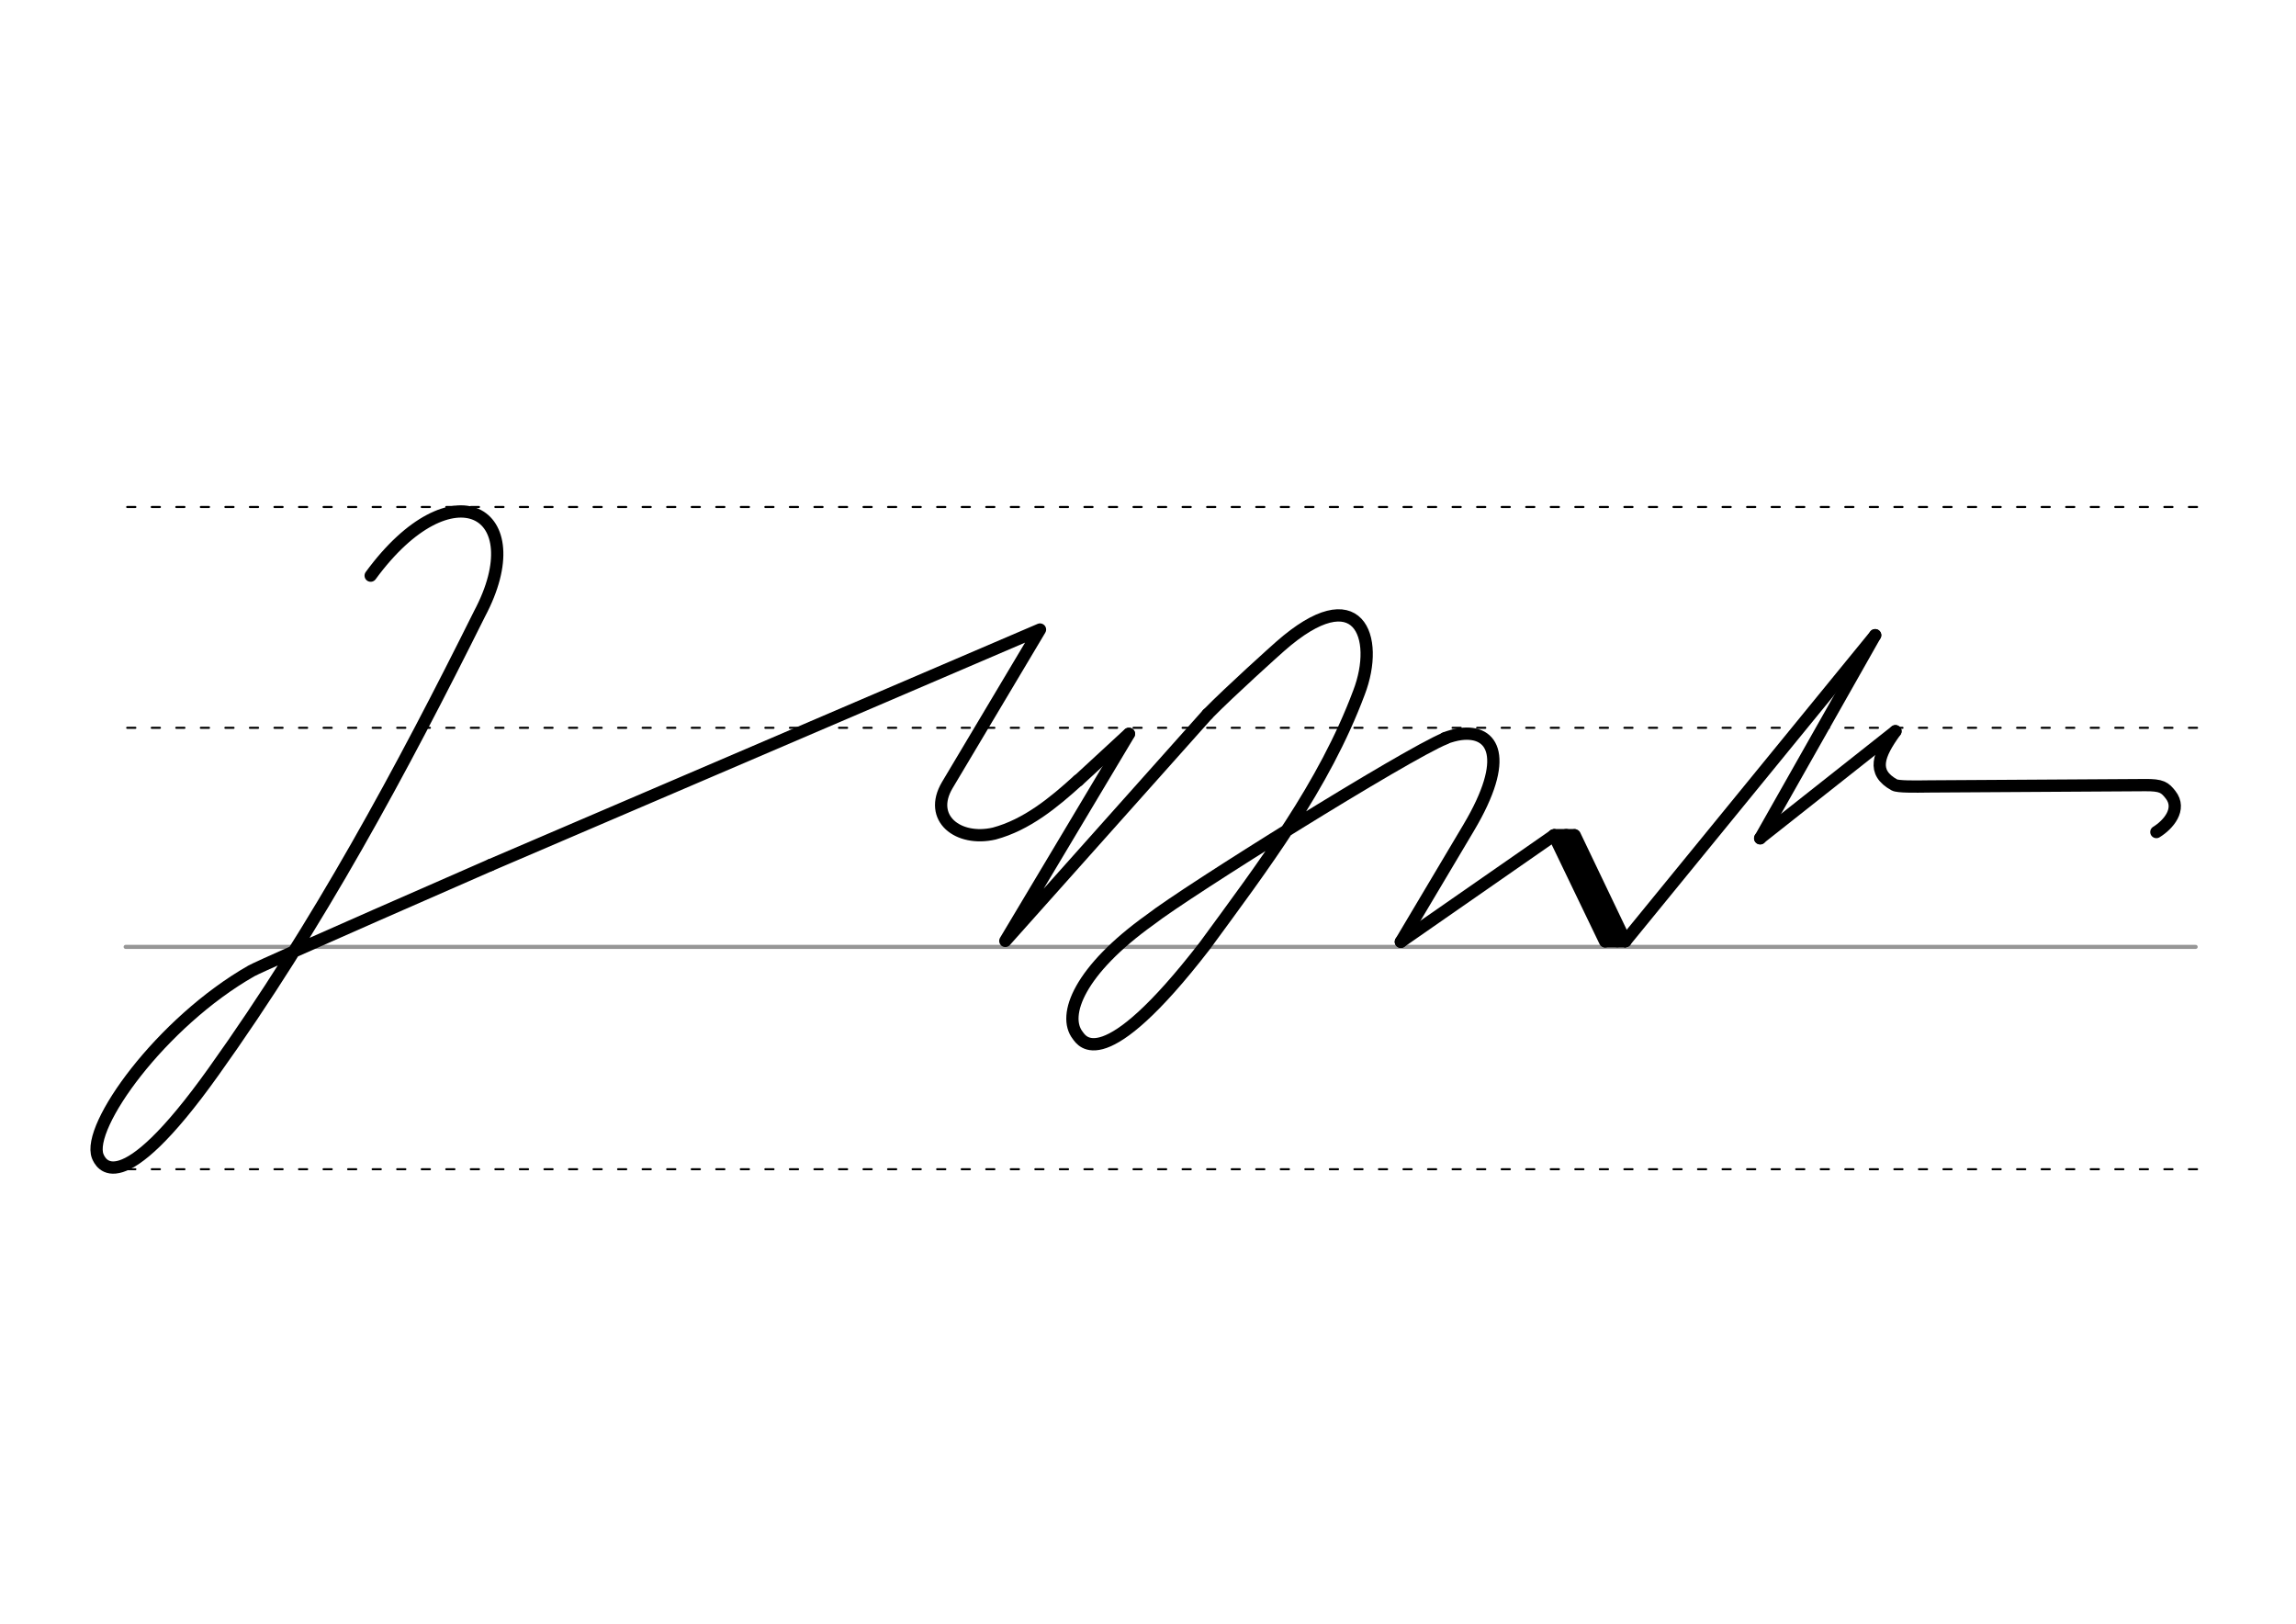 <svg height="210mm" viewBox="0 0 1052.4 744.1" width="297mm" xmlns="http://www.w3.org/2000/svg">
 <g fill="none" stroke-linecap="round">
  <g transform="translate(0 -308.268)">
   <path d="m57.6 742.2h948.8" stroke="#969696" stroke-width="1.875"/>
   <g stroke="#000" stroke-dasharray="3.75 7.5" stroke-miterlimit="2" stroke-width=".938">
    <path d="m58.3 844.1h948.8"/>
    <path d="m58.3 641.8h948.8"/>
    <path d="m58.3 540.6h948.8"/>
   </g>
  </g>
  <g stroke="#000">
   <g stroke-linejoin="round" stroke-width="5.625">
    <path d="m494.2 357.7 23.2-21.4"/>
    <path d="m224.9 396.4s-104.2 45.5-109.6 48.5c-41.6 23.7-75.8 71.5-70.5 85 1.2 2.9 9.6 22.2 53.1-38.8 48.1-67.3 86.2-138.1 121.9-209.8 25.1-47.3-12.7-68.3-49.9-17.5"/>
    <path d="m224.9 396.4 251.8-107.9-42.5 71.3c-9 15.2 5 26 21.5 22.2 14.9-4 27.3-14.2 38.5-24.4"/>
    <path d="m517.5 336.3-56.7 94.9 92.7-103.9"/>
    <path d="m553.5 327.3c10.6-10.8 31.7-29.7 33.3-31.1 35.8-31.5 45.9-4.3 36.1 21.2-16.1 43-43.8 79.3-70.8 116.2-46.6 60.3-56.2 43.4-58.1 40.9-7.2-9.2.8-29.9 33.3-53.1 16.7-13 117.3-75.8 135.1-83"/>
    <path d="m642.1 431.6 70.2-48.8"/>
    <path d="m712.3 382.8 32.7 48.5"/>
    <path d="m712.3 382.8 23.4 48.6"/>
    <path d="m721.8 382.8 23.2 48.5"/>
    <path d="m717.9 382.7 23.4 48.6"/>
   </g>
   <path d="m712.7 381.8h9" stroke-width="3.75"/>
   <path d="m735.6 432.3h9" stroke-width="3.75"/>
   <g stroke-width="5.625">
    <path d="m662.3 338.3c2.5-.9 4.9-1.6 7.2-1.9 14.9-1.9 22.9 10.6 3.7 42.9l-31.1 52.3" stroke-linejoin="round"/>
    <path d="m859.5 291.1-52.7 93.1"/>
    <g stroke-linejoin="round">
     <path d="m806.8 384.1 62-49"/>
     <path d="m745 431.3 114.5-140.2"/>
     <path d="m988.4 381.3c5.4-3.3 11.7-10.5 6.5-17.1-2.6-3.3-4-4.5-11.9-4.4l-98.8.6c-6.7.1-14.3.2-15.9-.7-10.5-5.8-7.4-13.7.5-24.6"/>
    </g>
   </g>
  </g>
 </g>
</svg>
